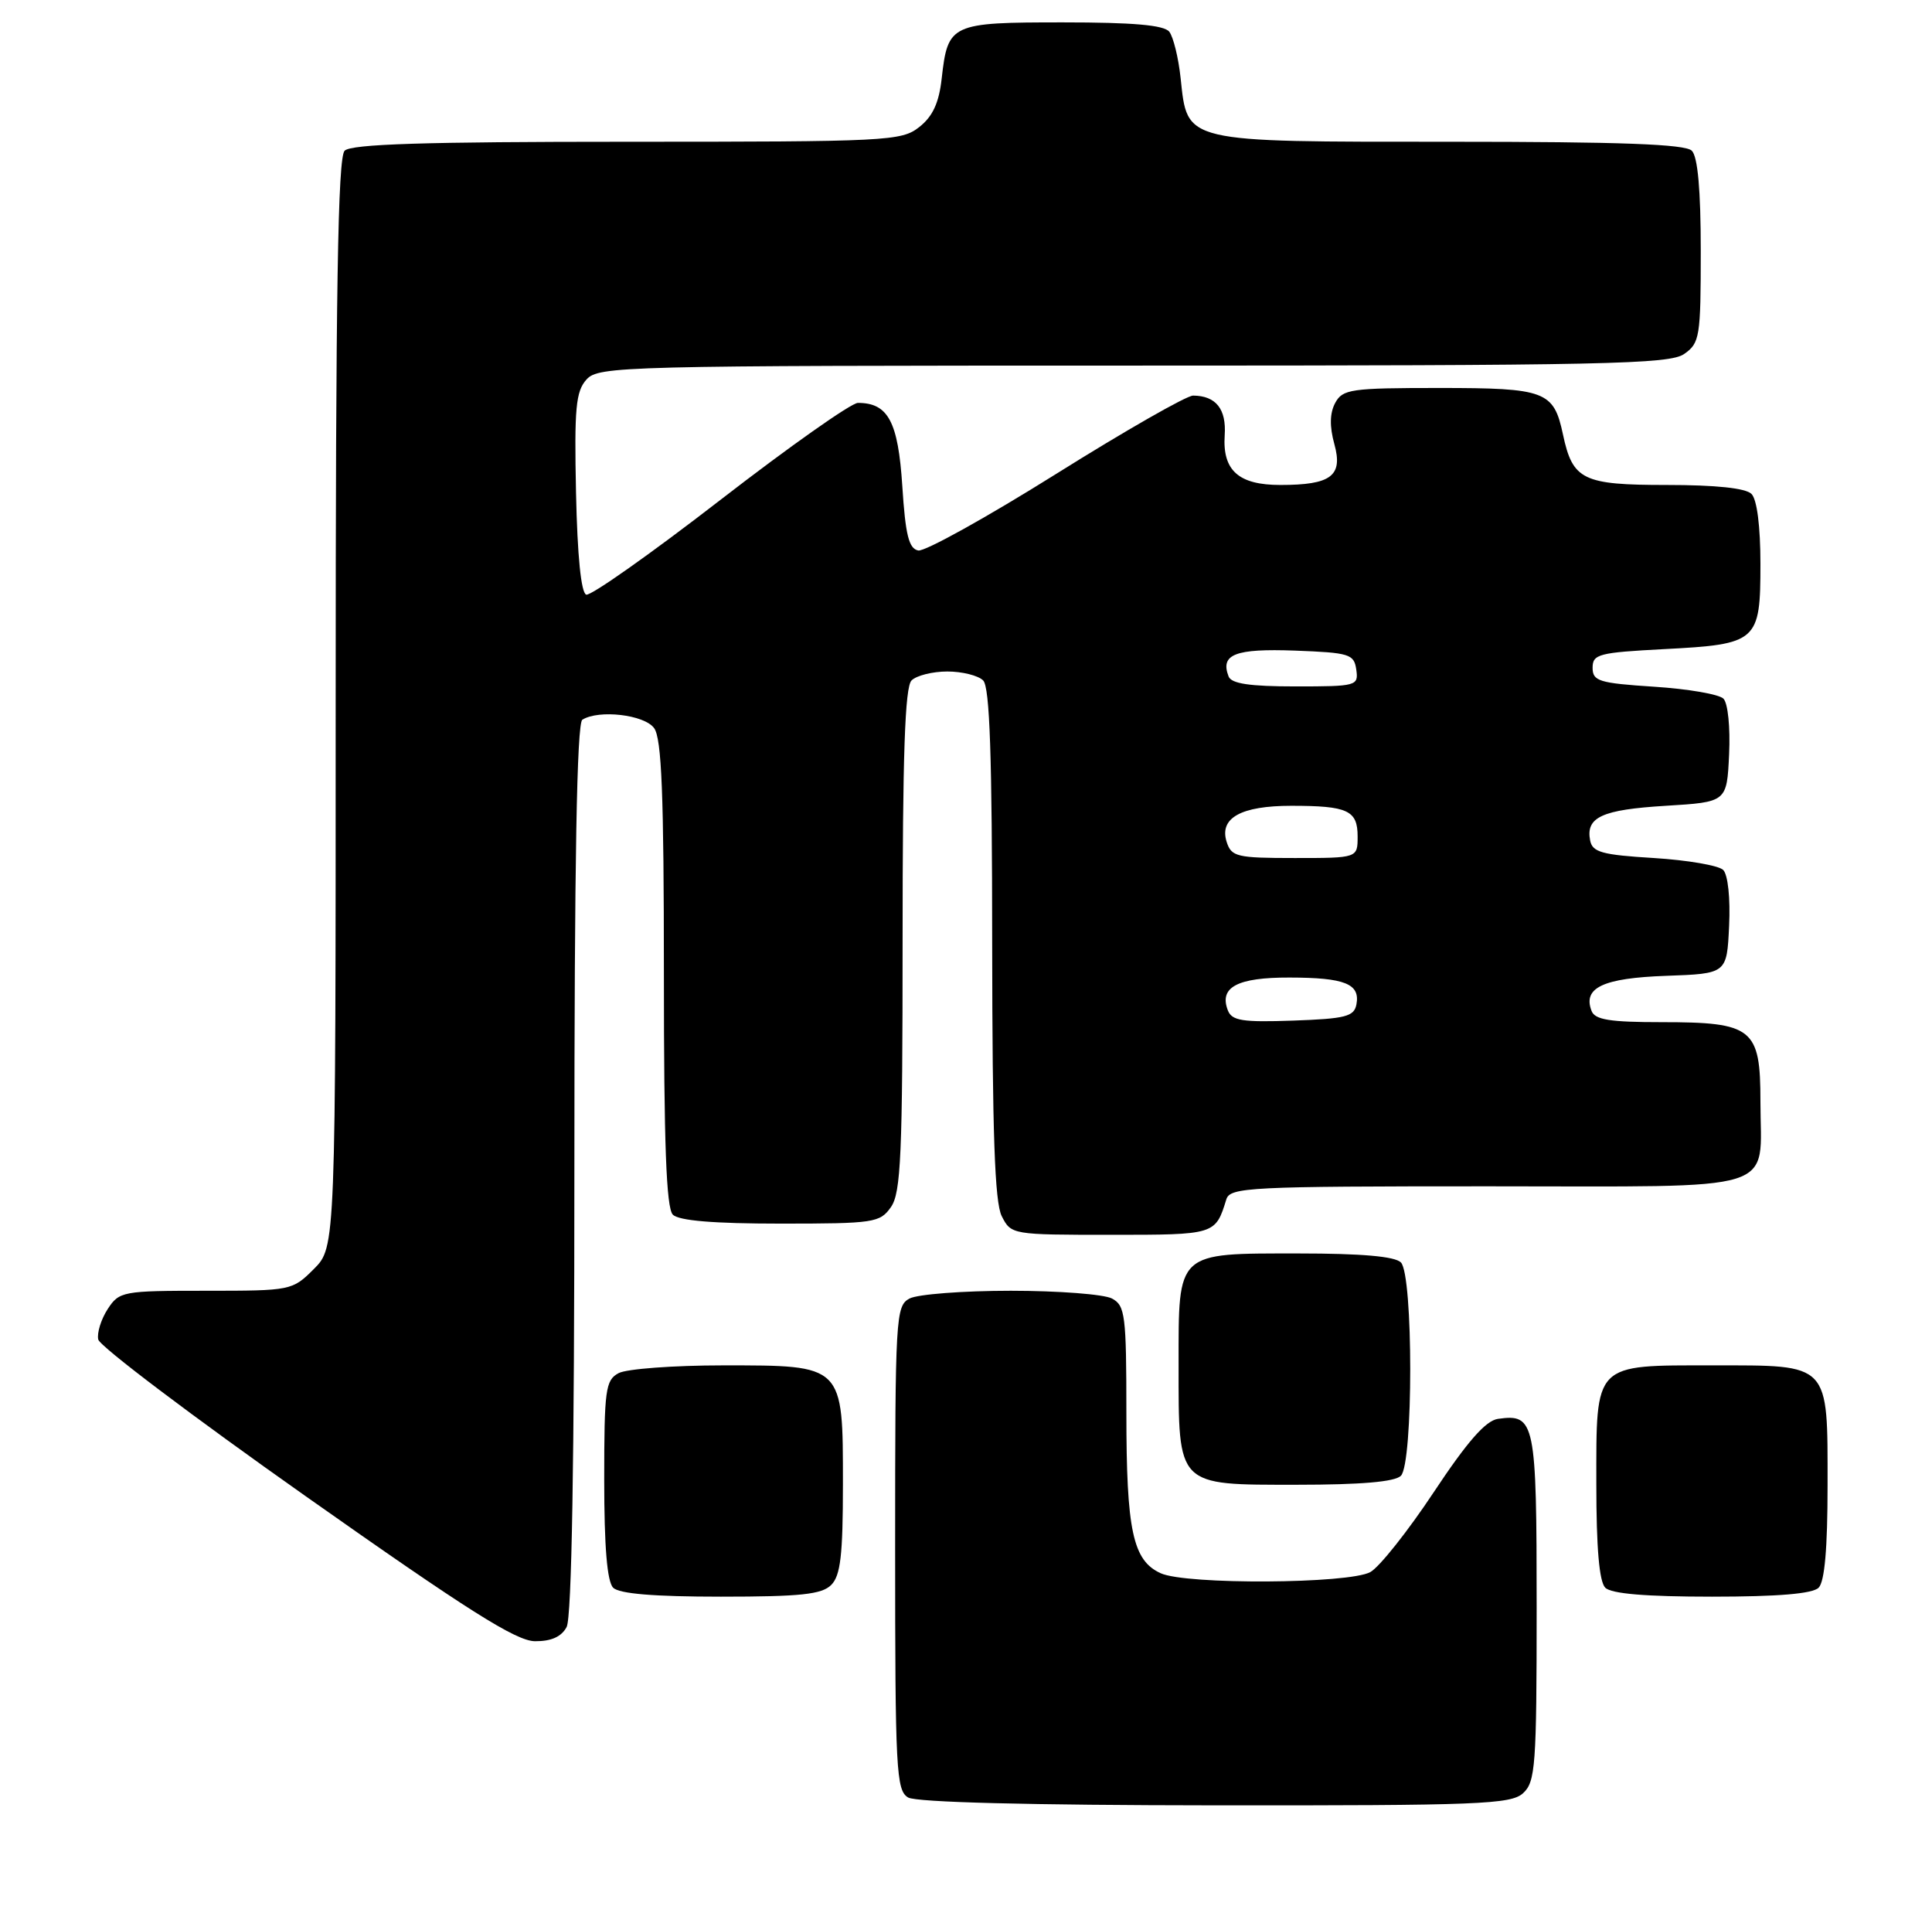 <?xml version="1.0" encoding="UTF-8" standalone="no"?>
<!DOCTYPE svg PUBLIC "-//W3C//DTD SVG 1.1//EN" "http://www.w3.org/Graphics/SVG/1.1/DTD/svg11.dtd" >
<svg xmlns="http://www.w3.org/2000/svg" xmlns:xlink="http://www.w3.org/1999/xlink" version="1.1" viewBox="0 0 259 256">
 <g >
 <path fill="currentColor"
d=" M 204.17 240.35 C 205.84 238.83 206.00 236.70 206.00 215.47 C 206.00 190.48 205.79 189.47 200.81 190.17 C 199.16 190.41 196.70 193.22 192.21 199.99 C 188.75 205.21 184.92 210.03 183.71 210.70 C 180.84 212.29 159.01 212.42 155.60 210.86 C 151.86 209.16 151.00 205.15 151.00 189.39 C 151.00 176.26 150.84 174.98 149.07 174.04 C 148.00 173.47 141.90 173.00 135.50 173.00 C 129.10 173.00 123.00 173.47 121.93 174.04 C 120.08 175.03 120.00 176.46 120.00 207.49 C 120.00 237.30 120.14 239.98 121.75 240.92 C 122.86 241.56 138.01 241.95 162.92 241.97 C 198.23 242.00 202.53 241.83 204.17 240.35 Z  M 75.96 218.07 C 76.65 216.79 77.00 195.73 77.00 156.62 C 77.00 115.57 77.33 96.91 78.07 96.46 C 80.30 95.08 86.38 95.79 87.69 97.59 C 88.70 98.98 89.00 106.43 89.00 130.49 C 89.00 153.35 89.32 161.92 90.20 162.80 C 91.01 163.61 95.68 164.00 104.64 164.00 C 117.19 164.00 117.97 163.88 119.44 161.78 C 120.78 159.87 121.00 154.75 121.00 125.98 C 121.00 101.19 121.31 92.09 122.20 91.20 C 122.86 90.54 125.02 90.00 127.00 90.00 C 128.98 90.00 131.14 90.54 131.80 91.20 C 132.69 92.09 133.00 101.32 133.01 126.45 C 133.03 151.89 133.35 161.13 134.29 163.00 C 135.55 165.48 135.67 165.50 148.92 165.50 C 162.93 165.50 162.93 165.50 164.40 160.75 C 164.90 159.13 167.45 159.00 199.43 159.00 C 239.36 159.00 236.00 160.05 236.00 147.62 C 236.00 137.81 234.99 137.00 222.75 137.00 C 215.81 137.00 213.81 136.68 213.36 135.49 C 212.16 132.38 214.91 131.09 223.34 130.79 C 231.50 130.50 231.50 130.50 231.80 124.10 C 231.98 120.38 231.64 117.24 231.01 116.60 C 230.40 116.00 226.22 115.28 221.71 115.00 C 214.75 114.58 213.47 114.22 213.17 112.64 C 212.57 109.52 214.75 108.52 223.30 108.00 C 231.50 107.50 231.50 107.50 231.80 101.10 C 231.97 97.49 231.64 94.24 231.04 93.64 C 230.45 93.05 226.27 92.33 221.74 92.04 C 214.35 91.56 213.50 91.29 213.50 89.50 C 213.50 87.67 214.33 87.46 223.10 87.00 C 235.62 86.35 236.00 86.01 236.00 75.58 C 236.00 70.55 235.54 66.94 234.80 66.20 C 234.02 65.42 230.01 65.00 223.45 65.00 C 212.18 65.00 210.83 64.34 209.53 58.24 C 208.29 52.41 207.21 52.00 192.96 52.00 C 181.06 52.00 179.99 52.16 178.99 54.01 C 178.26 55.38 178.23 57.16 178.88 59.52 C 180.06 63.79 178.46 65.00 171.64 65.00 C 166.04 65.00 163.87 63.06 164.18 58.34 C 164.42 54.82 163.01 53.05 159.95 53.02 C 159.09 53.01 150.81 57.74 141.55 63.54 C 132.28 69.34 123.98 73.95 123.10 73.78 C 121.84 73.54 121.38 71.71 120.96 65.13 C 120.40 56.50 119.06 54.00 115.01 54.00 C 114.12 54.00 105.81 59.86 96.54 67.03 C 87.27 74.20 79.19 79.90 78.59 79.70 C 77.90 79.47 77.40 74.50 77.22 66.03 C 76.98 54.70 77.19 52.45 78.63 50.86 C 80.24 49.08 83.35 49.00 151.93 49.00 C 215.14 49.00 223.82 48.82 225.78 47.44 C 227.87 45.98 228.00 45.16 228.00 33.64 C 228.00 25.45 227.60 21.00 226.80 20.20 C 225.92 19.32 217.34 19.00 194.41 19.00 C 158.41 19.00 159.21 19.19 158.27 10.46 C 157.98 7.73 157.29 4.94 156.75 4.25 C 156.04 3.36 151.91 3.00 142.50 3.00 C 127.44 3.00 127.07 3.17 126.24 10.53 C 125.88 13.79 125.03 15.62 123.23 17.03 C 120.85 18.91 119.01 19.00 84.07 19.00 C 56.88 19.00 47.09 19.31 46.20 20.20 C 45.29 21.11 45.00 38.93 45.00 94.28 C 45.00 167.15 45.00 167.15 42.08 170.08 C 39.18 172.97 39.04 173.00 27.60 173.00 C 16.44 173.00 15.99 173.08 14.44 175.45 C 13.56 176.80 12.98 178.64 13.17 179.53 C 13.35 180.43 25.88 189.89 41.00 200.55 C 62.71 215.86 69.18 219.94 71.71 219.97 C 73.89 219.99 75.26 219.38 75.96 218.07 Z  M 111.43 212.43 C 112.68 211.18 113.00 208.44 113.00 198.93 C 113.00 182.85 113.15 183.00 96.93 183.00 C 90.30 183.00 84.00 183.47 82.93 184.04 C 81.17 184.98 81.00 186.24 81.00 198.34 C 81.00 207.32 81.39 211.99 82.20 212.80 C 83.01 213.61 87.67 214.00 96.63 214.00 C 107.32 214.00 110.16 213.70 111.43 212.43 Z  M 243.80 212.80 C 244.61 211.99 245.00 207.50 245.00 199.13 C 245.00 182.56 245.42 183.00 229.67 183.00 C 213.55 183.00 214.00 182.54 214.00 198.95 C 214.00 207.46 214.39 211.99 215.20 212.80 C 216.01 213.61 220.64 214.00 229.50 214.00 C 238.36 214.00 242.99 213.61 243.80 212.80 Z  M 187.80 197.80 C 189.47 196.13 189.47 170.87 187.80 169.20 C 186.99 168.39 182.50 168.00 174.13 168.00 C 157.61 168.00 158.00 167.64 158.00 182.93 C 158.00 199.34 157.67 199.00 173.86 199.00 C 182.43 199.00 186.99 198.61 187.80 197.80 Z  M 164.60 135.41 C 163.41 132.31 165.87 131.00 172.87 131.02 C 180.29 131.03 182.36 131.86 181.84 134.62 C 181.53 136.25 180.38 136.54 173.36 136.79 C 166.54 137.03 165.14 136.81 164.60 135.41 Z  M 164.44 112.83 C 163.43 109.63 166.36 108.00 173.11 108.00 C 180.68 108.00 182.00 108.61 182.00 112.11 C 182.00 115.00 182.00 115.00 173.57 115.00 C 165.79 115.00 165.08 114.83 164.44 112.83 Z  M 164.70 90.66 C 163.56 87.69 165.58 86.91 173.59 87.20 C 180.93 87.48 181.52 87.66 181.82 89.75 C 182.13 91.93 181.88 92.00 173.68 92.00 C 167.52 92.00 165.07 91.63 164.70 90.66 Z "/>
</g>
</svg>